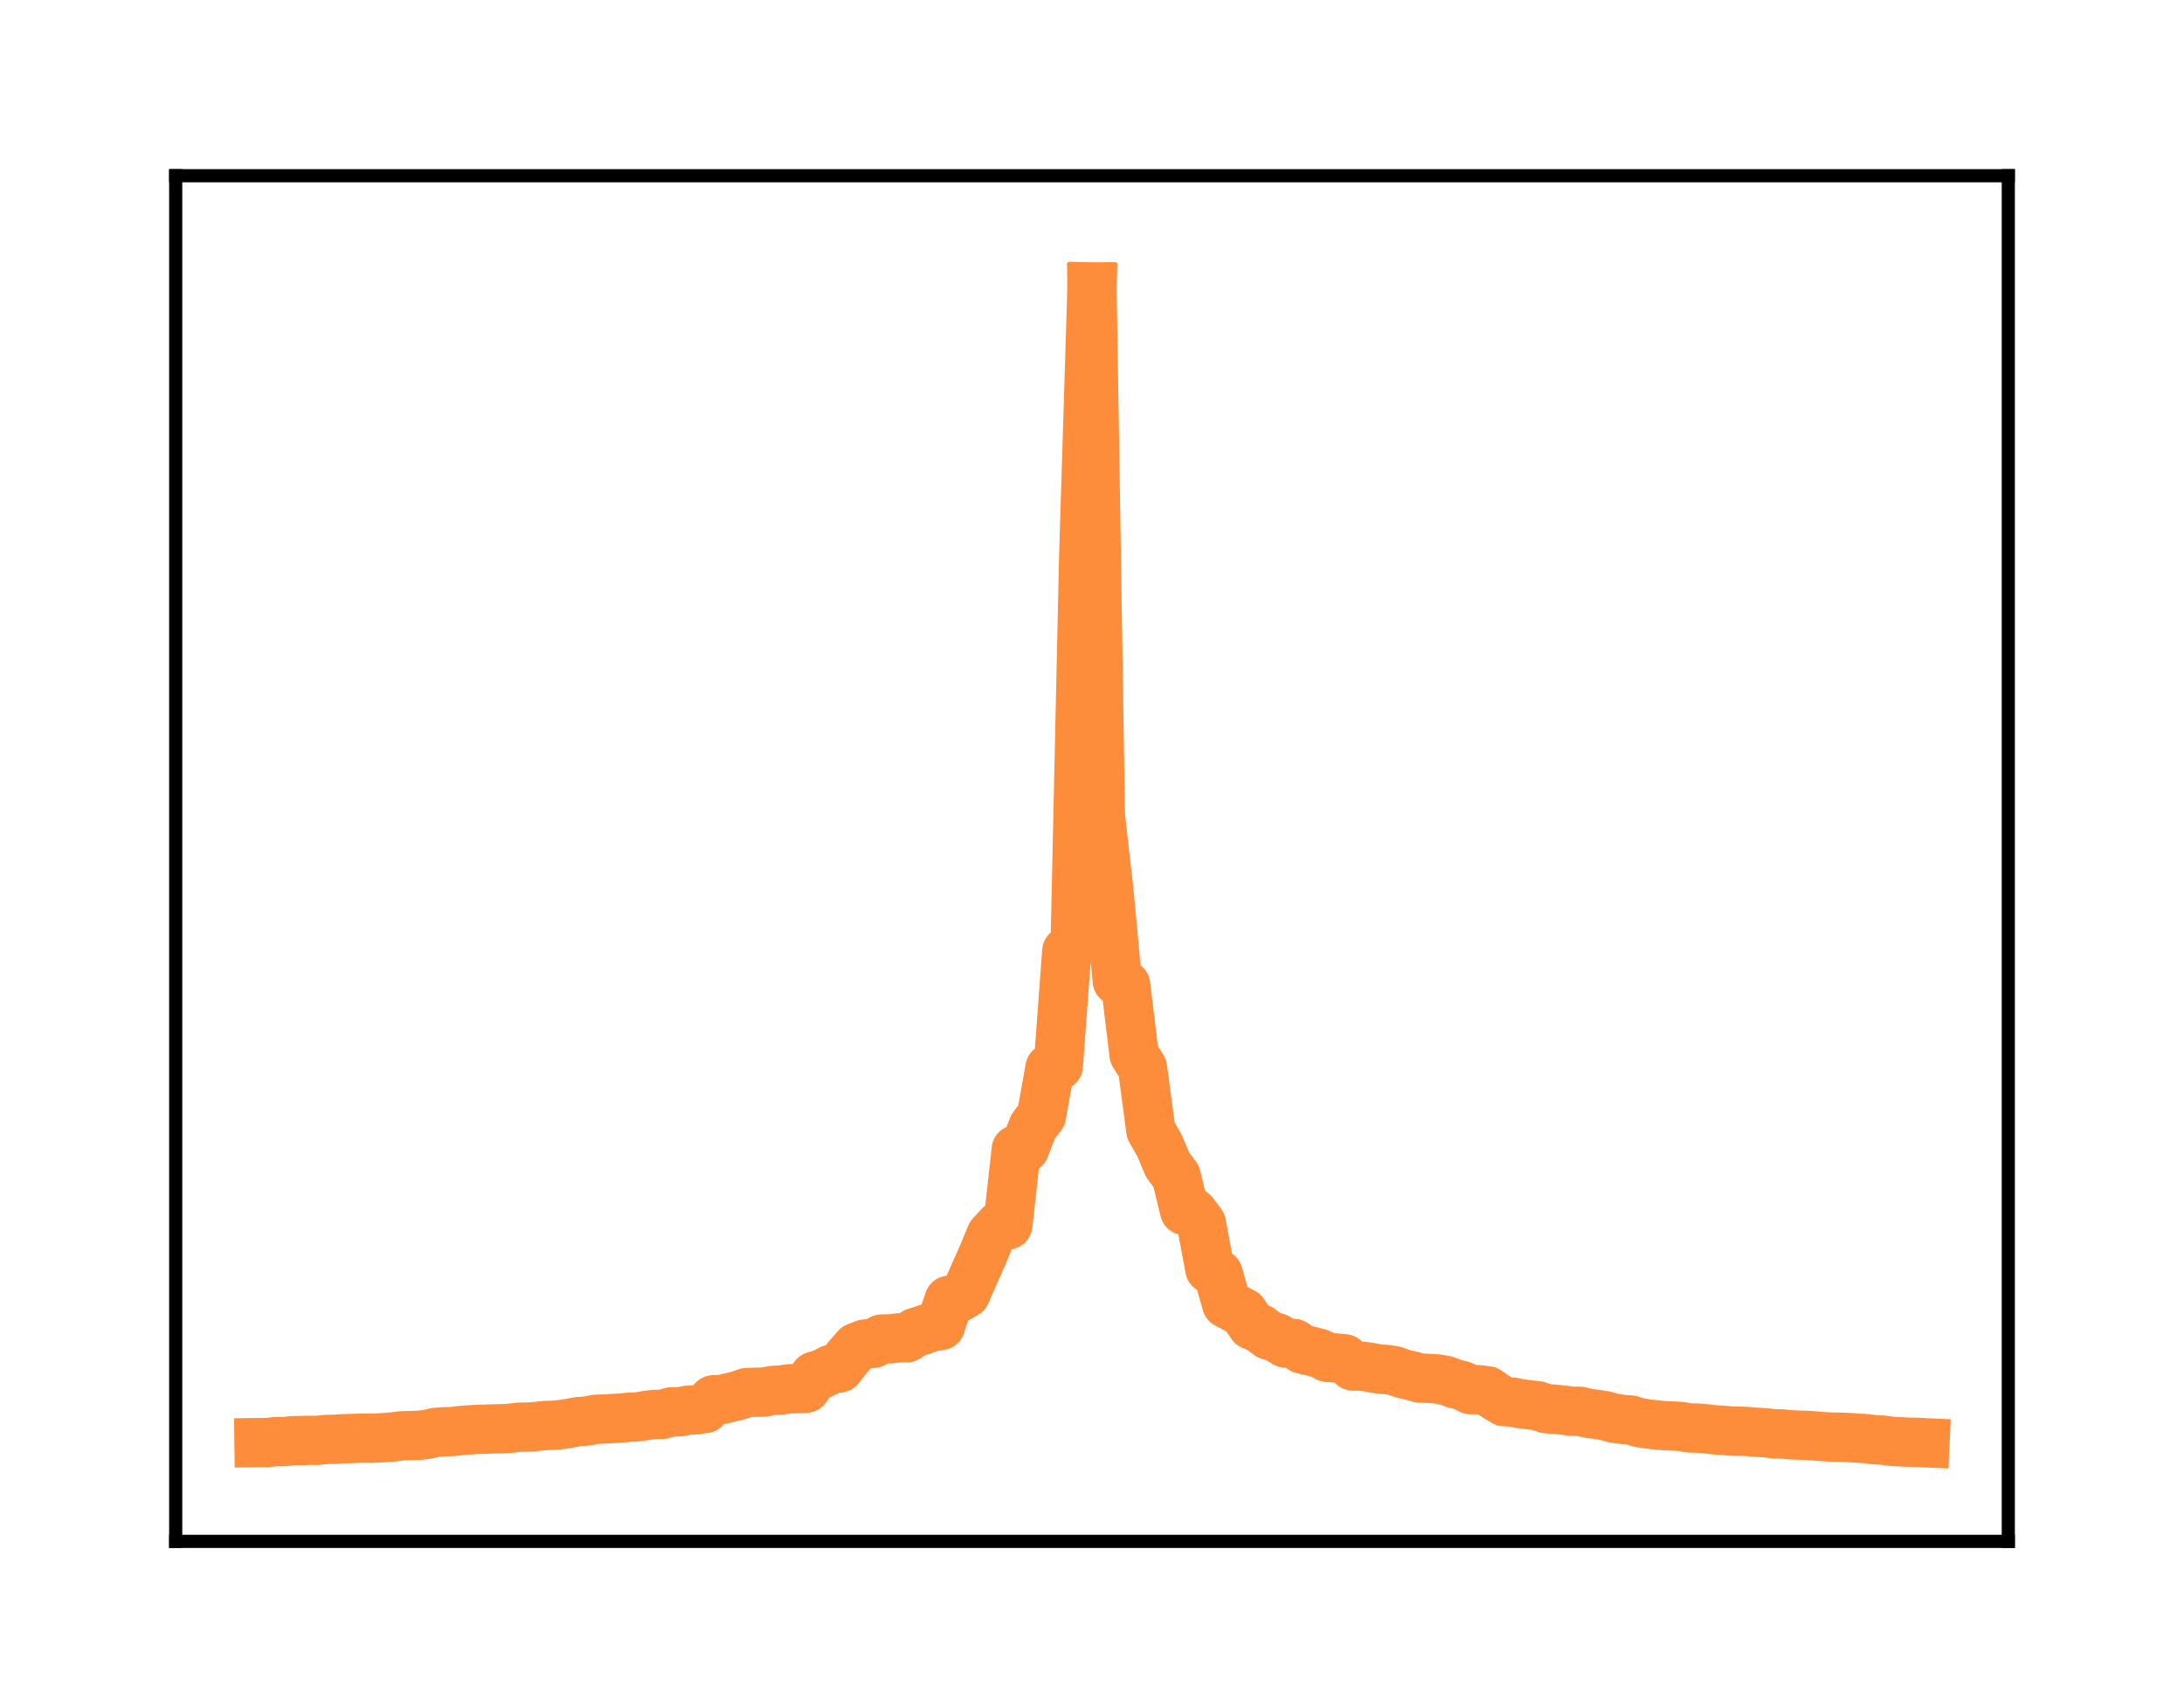 <?xml version="1.0" encoding="utf-8" standalone="no"?>
<!DOCTYPE svg PUBLIC "-//W3C//DTD SVG 1.1//EN"
  "http://www.w3.org/Graphics/SVG/1.1/DTD/svg11.dtd">
<!-- Created with matplotlib (http://matplotlib.org/) -->
<svg height="104pt" version="1.1" viewBox="0 0 133 104" width="133pt" xmlns="http://www.w3.org/2000/svg" xmlns:xlink="http://www.w3.org/1999/xlink">
 <defs>
  <style type="text/css">
*{stroke-linecap:butt;stroke-linejoin:round;}
  </style>
 </defs>
 <g id="figure_1">
  <g id="patch_1">
   <path d="M 0 104.56 
L 133 104.56 
L 133 0 
L 0 0 
z
" style="fill:#ffffff;"/>
  </g>
  <g id="axes_1">
   <g id="patch_2">
    <path d="M 10.7 93.86 
L 122.3 93.86 
L 122.3 10.7 
L 10.7 10.7 
z
" style="fill:#ffffff;"/>
   </g>
   <g id="matplotlib.axis_1"/>
   <g id="matplotlib.axis_2"/>
   <g id="line2d_1">
    <path clip-path="url(#p28a6c69815)" d="M 15.773 87.846 
L 16.285 87.84 
L 16.798 87.783 
L 17.31 87.783 
L 17.822 87.728 
L 18.335 87.718 
L 18.847 87.707 
L 19.36 87.707 
L 19.872 87.652 
L 20.384 87.644 
L 20.897 87.608 
L 21.409 87.598 
L 21.921 87.576 
L 22.434 87.575 
L 22.946 87.566 
L 23.459 87.537 
L 23.971 87.493 
L 24.483 87.431 
L 24.996 87.418 
L 25.508 87.4 
L 26.021 87.344 
L 26.533 87.221 
L 27.045 87.184 
L 27.558 87.172 
L 28.07 87.107 
L 28.583 87.071 
L 29.095 87.039 
L 29.607 87.027 
L 30.12 87.007 
L 30.632 87 
L 31.145 86.965 
L 31.657 86.905 
L 32.169 86.901 
L 32.682 86.86 
L 33.194 86.804 
L 33.707 86.791 
L 34.219 86.739 
L 34.731 86.659 
L 35.244 86.563 
L 35.756 86.534 
L 36.269 86.427 
L 36.781 86.408 
L 37.293 86.379 
L 37.806 86.348 
L 38.318 86.3 
L 38.831 86.277 
L 39.343 86.193 
L 39.855 86.129 
L 40.368 86.122 
L 40.88 85.97 
L 41.393 85.968 
L 41.905 85.87 
L 42.417 85.844 
L 42.93 85.767 
L 43.442 85.239 
L 43.955 85.22 
L 44.467 85.094 
L 44.979 84.97 
L 45.492 84.795 
L 46.004 84.78 
L 46.517 84.77 
L 47.029 84.671 
L 47.541 84.645 
L 48.054 84.568 
L 48.566 84.559 
L 49.079 84.535 
L 49.591 83.799 
L 50.103 83.644 
L 50.616 83.38 
L 51.128 83.296 
L 51.64 82.627 
L 52.153 82.042 
L 52.665 81.843 
L 53.178 81.805 
L 53.69 81.538 
L 54.202 81.528 
L 54.715 81.468 
L 55.227 81.461 
L 55.74 81.137 
L 56.252 80.974 
L 56.764 80.791 
L 57.277 80.717 
L 57.789 79.183 
L 58.302 79.063 
L 58.814 78.767 
L 59.326 77.591 
L 59.839 76.443 
L 60.351 75.205 
L 60.864 74.648 
L 61.376 74.589 
L 61.888 70.003 
L 62.401 69.925 
L 62.913 68.604 
L 63.426 67.928 
L 63.938 65.045 
L 64.45 64.899 
L 64.963 57.924 
L 65.475 57.486 
L 65.988 34.136 
L 66.5 17.482 
" style="fill:none;stroke:#fd8c3b;stroke-linecap:square;stroke-width:3;"/>
   </g>
   <g id="line2d_2">
    <path clip-path="url(#p28a6c69815)" d="M 66.5 17.482 
L 67.012 49.688 
L 67.525 54.214 
L 68.037 59.72 
L 68.55 59.975 
L 69.062 64.217 
L 69.574 65.019 
L 70.087 68.845 
L 70.599 69.73 
L 71.112 70.943 
L 71.624 71.62 
L 72.136 73.715 
L 72.649 73.829 
L 73.161 74.503 
L 73.674 77.259 
L 74.186 77.576 
L 74.698 79.389 
L 75.211 79.658 
L 75.723 79.93 
L 76.236 80.692 
L 76.748 80.913 
L 77.26 81.304 
L 77.773 81.458 
L 78.285 81.786 
L 78.798 81.808 
L 79.31 82.155 
L 79.822 82.273 
L 80.335 82.404 
L 80.847 82.658 
L 81.36 82.693 
L 81.872 82.741 
L 82.384 83.178 
L 82.897 83.19 
L 83.409 83.254 
L 83.921 83.357 
L 84.434 83.389 
L 84.946 83.475 
L 85.459 83.661 
L 85.971 83.776 
L 86.483 83.919 
L 86.996 83.933 
L 87.508 83.968 
L 88.021 84.05 
L 88.533 84.245 
L 89.045 84.373 
L 89.558 84.622 
L 90.07 84.624 
L 90.583 84.692 
L 91.095 85.046 
L 91.607 85.352 
L 92.12 85.381 
L 92.632 85.48 
L 93.145 85.545 
L 93.657 85.604 
L 94.169 85.783 
L 94.682 85.811 
L 95.194 85.868 
L 95.707 85.933 
L 96.219 85.938 
L 96.731 86.064 
L 97.244 86.126 
L 97.756 86.208 
L 98.269 86.354 
L 98.781 86.43 
L 99.293 86.466 
L 99.806 86.623 
L 100.318 86.706 
L 100.831 86.762 
L 101.343 86.813 
L 101.855 86.833 
L 102.368 86.864 
L 102.88 86.953 
L 103.393 86.962 
L 103.905 87.004 
L 104.417 87.069 
L 104.93 87.096 
L 105.442 87.145 
L 105.955 87.149 
L 106.467 87.173 
L 106.979 87.214 
L 107.492 87.245 
L 108.004 87.304 
L 108.517 87.318 
L 109.029 87.367 
L 109.541 87.391 
L 110.054 87.403 
L 110.566 87.444 
L 111.079 87.485 
L 111.591 87.511 
L 112.103 87.517 
L 112.616 87.536 
L 113.128 87.575 
L 113.64 87.601 
L 114.153 87.669 
L 114.665 87.692 
L 115.178 87.767 
L 115.69 87.793 
L 116.202 87.82 
L 116.715 87.829 
L 117.227 87.853 
" style="fill:none;stroke:#fd8c3b;stroke-linecap:square;stroke-width:3;"/>
   </g>
   <g id="patch_3">
    <path d="M 10.7 93.86 
L 10.7 10.7 
" style="fill:none;stroke:#000000;stroke-linecap:square;stroke-linejoin:miter;stroke-width:0.8;"/>
   </g>
   <g id="patch_4">
    <path d="M 122.3 93.86 
L 122.3 10.7 
" style="fill:none;stroke:#000000;stroke-linecap:square;stroke-linejoin:miter;stroke-width:0.8;"/>
   </g>
   <g id="patch_5">
    <path d="M 10.7 93.86 
L 122.3 93.86 
" style="fill:none;stroke:#000000;stroke-linecap:square;stroke-linejoin:miter;stroke-width:0.8;"/>
   </g>
   <g id="patch_6">
    <path d="M 10.7 10.7 
L 122.3 10.7 
" style="fill:none;stroke:#000000;stroke-linecap:square;stroke-linejoin:miter;stroke-width:0.8;"/>
   </g>
  </g>
 </g>
 <defs>
  <clipPath id="p28a6c69815">
   <rect height="83.16" width="111.6" x="10.7" y="10.7"/>
  </clipPath>
 </defs>
</svg>
